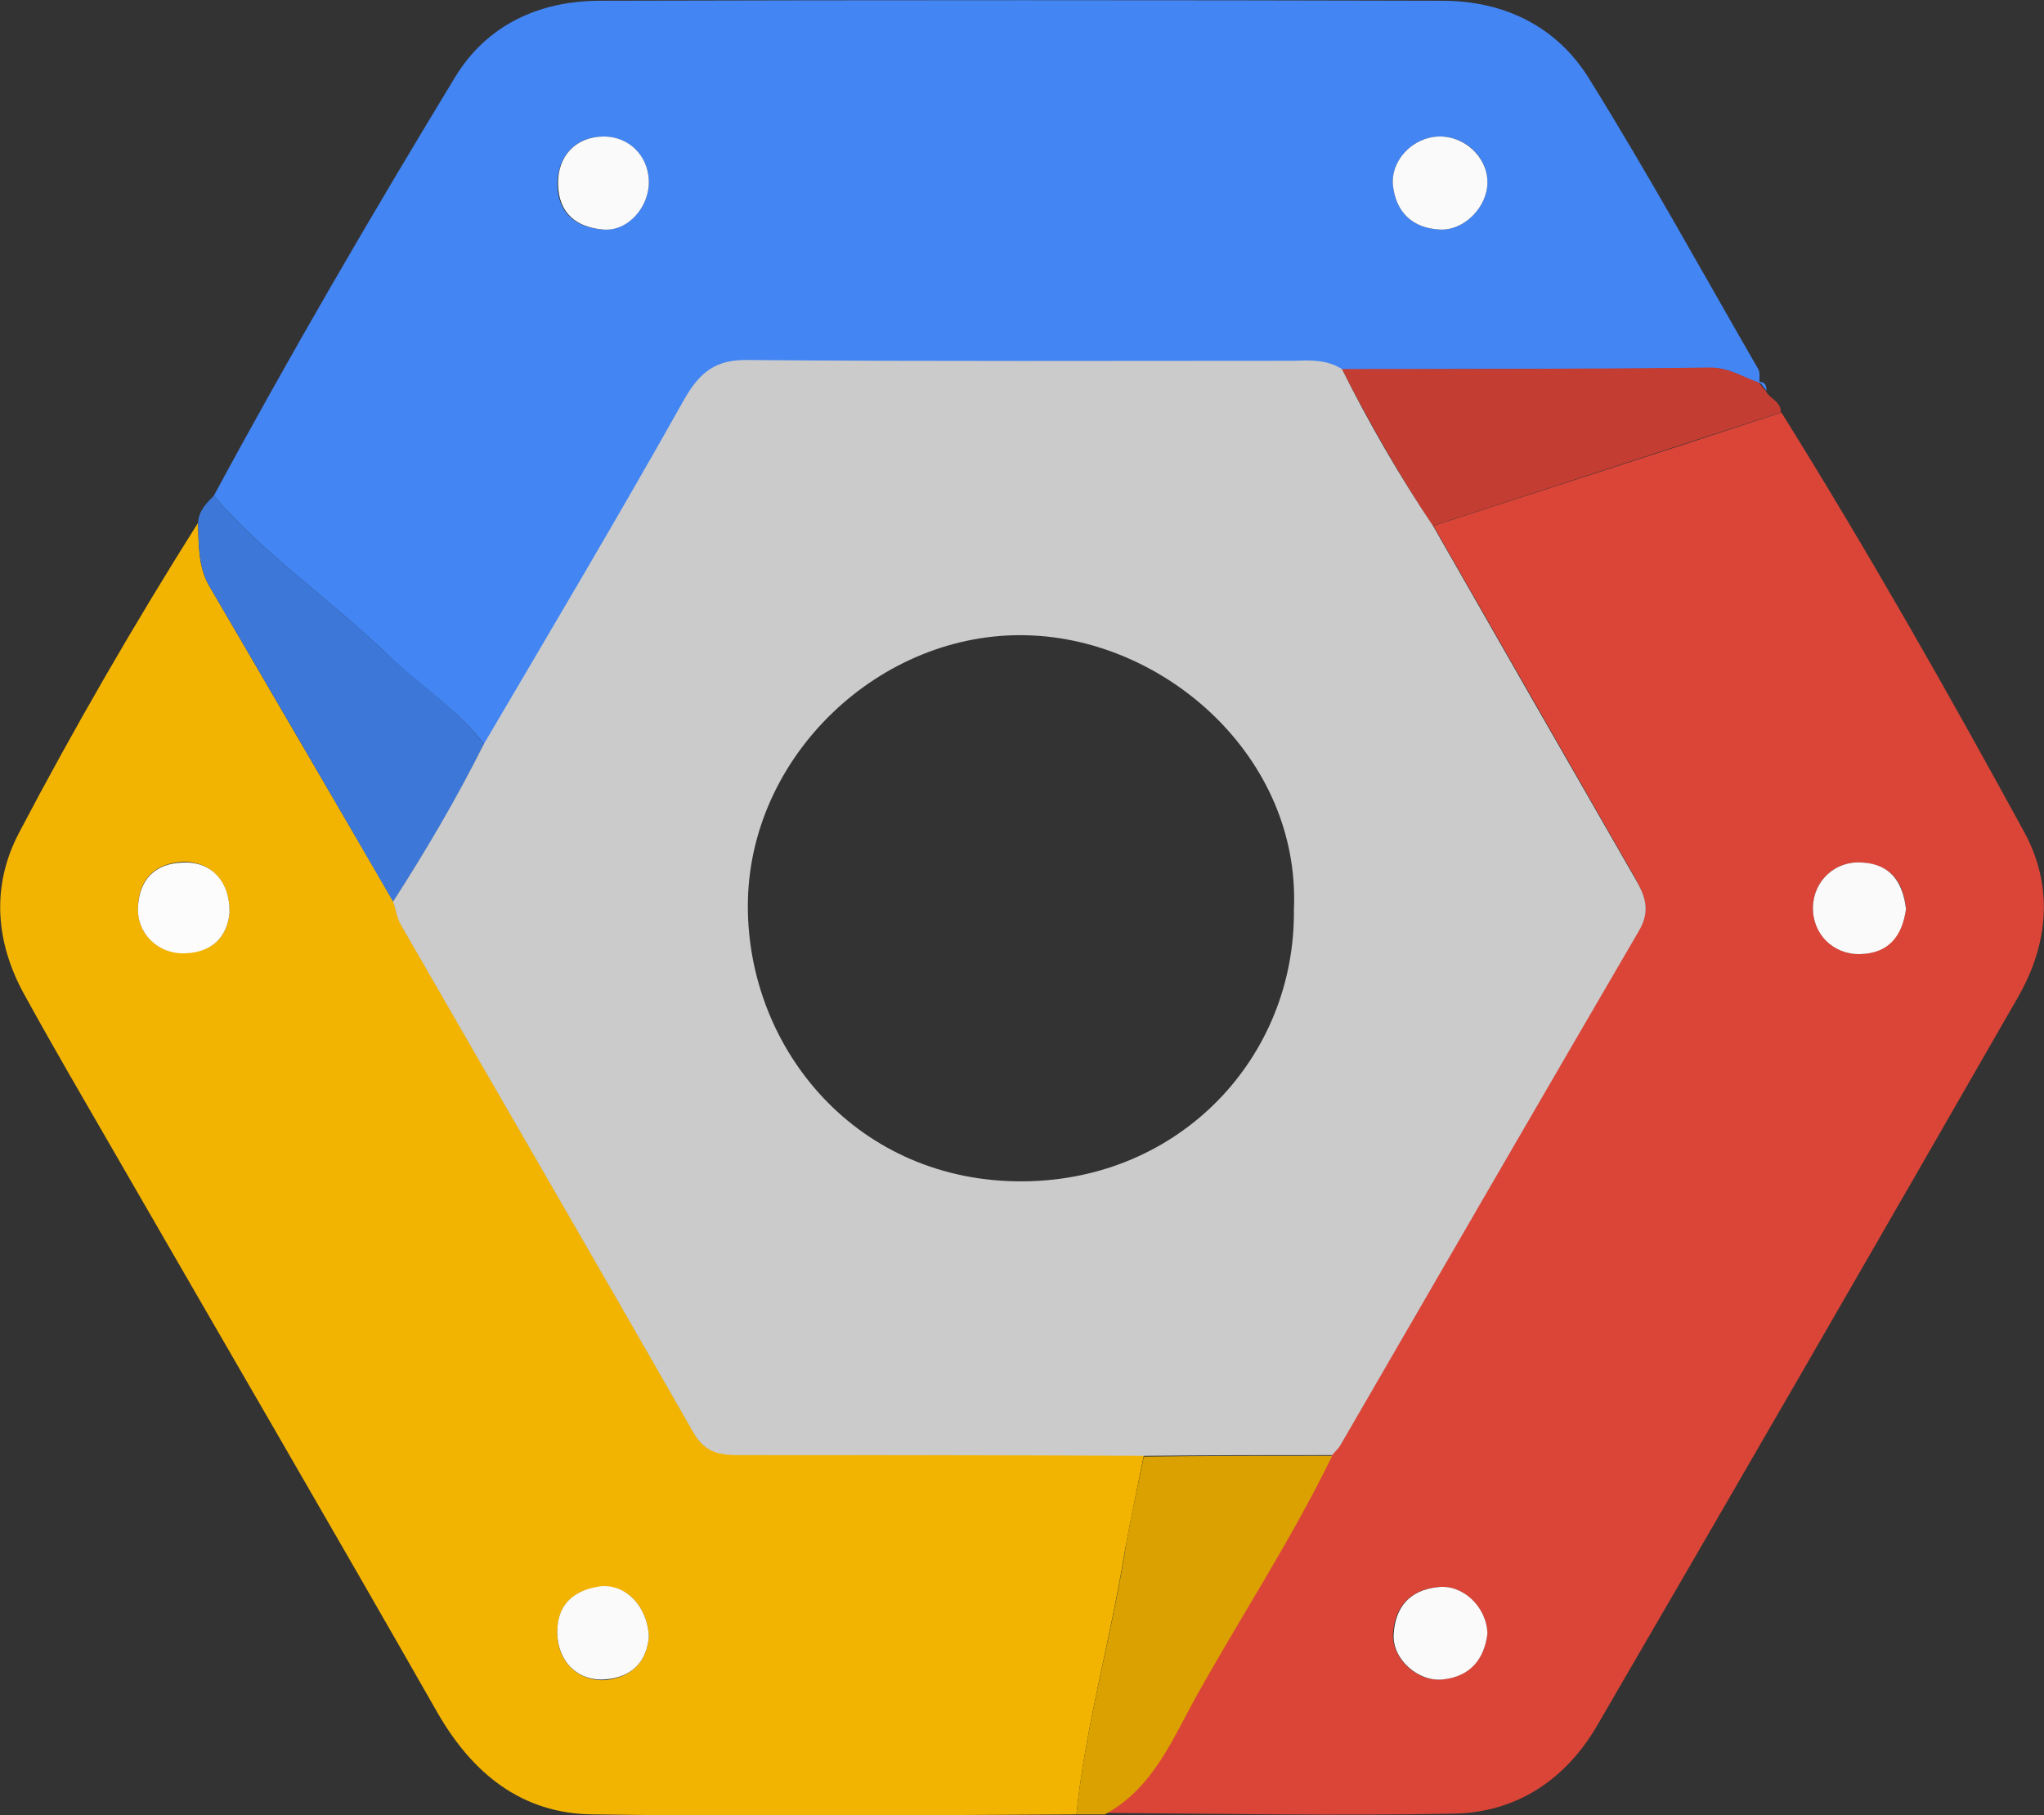 <?xml version="1.0" encoding="utf-8"?>
<!-- Generator: Adobe Illustrator 18.1.1, SVG Export Plug-In . SVG Version: 6.00 Build 0)  -->
<svg version="1.1" id="Layer_1" xmlns="http://www.w3.org/2000/svg" xmlns:xlink="http://www.w3.org/1999/xlink" x="0px" y="0px"
	 viewBox="0 0 272.5 242" enable-background="new 0 0 272.5 242" xml:space="preserve">
<rect x="0" y="0" width="272.5" height="242" fill="#333333" stroke="none"/>
<g>
	<path fill="#F3B401" d="M143.5,241.9c-21.5,0.1-43,0.3-64.5,0c-9.4-0.1-16-5.4-20.7-13.6c-14.2-24.9-28.6-49.6-42.9-74.4
		c-4.1-7.1-8.2-14.1-12.1-21.2c-3.9-7-4.5-14.5-0.8-21.6C9.9,97,17.9,83.2,26.4,69.7c0.1,3,0,6,1.6,8.6
		c8.1,13.9,16.3,27.9,24.4,41.8c0.4,1.1,0.6,2.3,1.1,3.2c13,22.6,26.1,45.1,39,67.7c1.5,2.7,3.5,2.9,6.2,2.9
		c17.9,0,35.9,0.1,53.8,0.1c-0.9,4.4-1.8,8.7-2.6,13.1C148,218.8,144.7,230.2,143.5,241.9z M86.5,218.3c-0.1-4.1-3.1-7.2-6.5-6.7
		c-3.5,0.4-5.8,2.3-5.7,6.3c0.1,3.7,2.8,6.3,6.4,6.1C84.5,223.6,86.2,221.3,86.5,218.3z M30.6,121.7c0.1-4.2-2.6-6.9-6.2-6.8
		c-3.7,0.2-5.8,2.2-6,5.9c-0.2,3.6,2.6,6.4,6.2,6.2C28.4,127,30.3,124.8,30.6,121.7z"/>
	<path fill="#DA4538" d="M237.5,55c11.4,18.3,22.1,37.1,32.4,56c3.9,7.2,3.2,14.9-0.9,22c-18.6,32.4-37.3,64.8-56.1,97.1
		c-4.2,7.2-10.8,11.6-19.2,11.7c-15.5,0.3-30.9,0-46.4-0.1c6.5-3.6,9.1-10.3,12.5-16.3c5.9-10.5,12.5-20.6,17.8-31.5
		c0.4-0.5,0.9-1,1.2-1.5c13.2-22.8,26.4-45.7,39.7-68.4c1.7-2.9,0.6-4.9-0.7-7.3c-8.9-15.5-17.8-31.1-26.7-46.6
		C206.5,65.1,222,60.1,237.5,55z M198.3,217.8c-0.1-3.6-3.3-6.6-6.7-6.2c-3.7,0.4-5.7,2.7-5.9,6.3c-0.1,3.3,3.3,6.4,6.6,6
		C196.1,223.5,197.9,221.1,198.3,217.8z M254.1,121.2c-0.3-3.6-2-5.9-5.8-6.2c-3.6-0.3-6.5,2.4-6.6,5.9c-0.1,3.5,2.7,6.4,6.3,6.3
		C251.7,127,253.6,124.8,254.1,121.2z"/>
	<path fill="#4285F3" d="M28.5,66.1c10.2-18.9,21-37.4,32.1-55.7C64.8,3.4,71.8,0.1,80,0.1c37.4-0.1,74.9-0.1,112.3,0
		c8.2,0,15.2,3.4,19.5,10.3c7.9,12.7,15.1,25.8,22.6,38.8c0.3,0.5,0.1,1.2,0.2,1.9c-2.2-0.7-4-2.1-6.5-2
		c-16.4,0.1-32.7,0.1-49.1,0.2c-2-1.1-4.1-1.2-6.2-1.1c-24.3,0-48.6,0.1-72.9-0.1c-4.3,0-6.4,1.5-8.5,5.1
		c-8.7,15.5-17.8,30.7-26.8,46.1c-3.6-4.8-8.8-8-13-12.1C44,79.9,35.3,74,28.5,66.1z M191.8,18.2c-3.4,0.1-6.4,3.1-6.1,6.5
		c0.4,3.6,2.6,5.7,6.2,5.9c3.3,0.2,6.4-3,6.4-6.3C198.3,20.9,195.3,18.1,191.8,18.2z M86.5,24.1c-0.1-3.4-2.7-5.9-6.1-5.9
		c-3.6,0-6.1,2.6-6.1,6.4c0.1,3.9,2.5,5.7,6,6C83.7,30.9,86.6,27.6,86.5,24.1z"/>
	<path fill="#DAA101" d="M177.6,194.1c-5.3,10.9-11.9,21-17.8,31.5c-3.4,6-5.9,12.7-12.5,16.3c-1.3,0-2.6,0-3.8,0
		c1.2-11.7,4.5-23,6.4-34.6c0.7-4.4,1.7-8.8,2.6-13.1C160.9,194.1,169.2,194.1,177.6,194.1z"/>
	<path fill="#3D77D8" d="M28.5,66.1c6.8,7.9,15.5,13.8,23,21c4.3,4.1,9.4,7.3,13,12.1c-3.6,7.3-7.7,14.3-12.1,21
		C44.3,106.2,36.2,92.3,28,78.3c-1.6-2.7-1.5-5.7-1.6-8.6C26.5,68.1,27.5,67.1,28.5,66.1z"/>
	<path fill="#C43D32" d="M178.9,49.2c16.4,0,32.7,0,49.1-0.2c2.5,0,4.4,1.3,6.5,2c0,0-0.1-0.1-0.1-0.1c0.3,0.4,0.6,0.8,1,1.2
		c0.5,1.1,2.1,1.4,2,2.9c-15.5,5-30.9,10.1-46.4,15.1C186.6,63.4,182.6,56.4,178.9,49.2z"/>
	<path fill="#4285F3" d="M235.5,52.1c-0.3-0.4-0.6-0.8-1-1.2C235.4,50.9,235.5,51.5,235.5,52.1z"/>
	<path fill="#CBCBCB" d="M178.9,49.2c3.6,7.2,7.7,14.3,12.2,21c8.9,15.6,17.8,31.1,26.7,46.6c1.4,2.4,2.4,4.4,0.7,7.3
		c-13.3,22.8-26.5,45.6-39.7,68.4c-0.3,0.6-0.8,1-1.2,1.5c-8.4,0-16.7,0-25.1,0.1c-17.9-0.1-35.9-0.1-53.8-0.1
		c-2.6,0-4.6-0.2-6.2-2.9c-12.9-22.6-26-45.1-39-67.7c-0.6-1-0.7-2.1-1.1-3.2c4.4-6.8,8.5-13.8,12.1-21c9-15.3,18.1-30.6,26.8-46.1
		c2.1-3.6,4.2-5.2,8.5-5.1c24.3,0.2,48.6,0.1,72.9,0.1C174.9,48,177,48,178.9,49.2z M172.5,121.3c0.9-20.3-17.1-36.1-35.5-36.6
		c-19.6-0.6-37.3,16.1-37.3,36.1c0,19.2,14.7,36.9,36.8,36.7C157.4,157.3,172.7,140.9,172.5,121.3z"/>
	<path fill="#FAFAFA" d="M86.5,218.3c-0.3,3-2,5.3-5.8,5.6c-3.6,0.3-6.3-2.3-6.4-6.1c-0.1-3.9,2.2-5.8,5.7-6.3
		C83.4,211.1,86.4,214.2,86.5,218.3z"/>
	<path fill="#FCFCFC" d="M30.6,121.7c-0.3,3.1-2.2,5.3-6,5.4c-3.6,0.1-6.4-2.7-6.2-6.2c0.2-3.7,2.3-5.8,6-5.9
		C28.1,114.8,30.7,117.5,30.6,121.7z"/>
	<path fill="#FAFAFA" d="M198.3,217.8c-0.4,3.3-2.2,5.7-5.9,6.1c-3.3,0.4-6.8-2.7-6.6-6c0.2-3.6,2.1-5.9,5.9-6.3
		C195,211.2,198.2,214.2,198.3,217.8z"/>
	<path fill="#FAFAFA" d="M254.1,121.2c-0.5,3.6-2.3,5.9-6.1,6c-3.6,0.1-6.4-2.7-6.3-6.3c0.1-3.5,3-6.2,6.6-5.9
		C252,115.2,253.7,117.6,254.1,121.2z"/>
	<path fill="#FAFAFA" d="M191.8,18.2c3.4-0.1,6.5,2.7,6.5,6.1c0,3.3-3.1,6.5-6.4,6.3c-3.6-0.2-5.8-2.3-6.2-5.9
		C185.4,21.3,188.4,18.3,191.8,18.2z"/>
	<path fill="#FAFAFA" d="M86.5,24.1c0.1,3.5-2.8,6.8-6.1,6.5c-3.5-0.3-5.9-2.1-6-6c-0.1-3.8,2.4-6.4,6.1-6.4
		C83.8,18.2,86.4,20.7,86.5,24.1z"/>
</g>
</svg>
